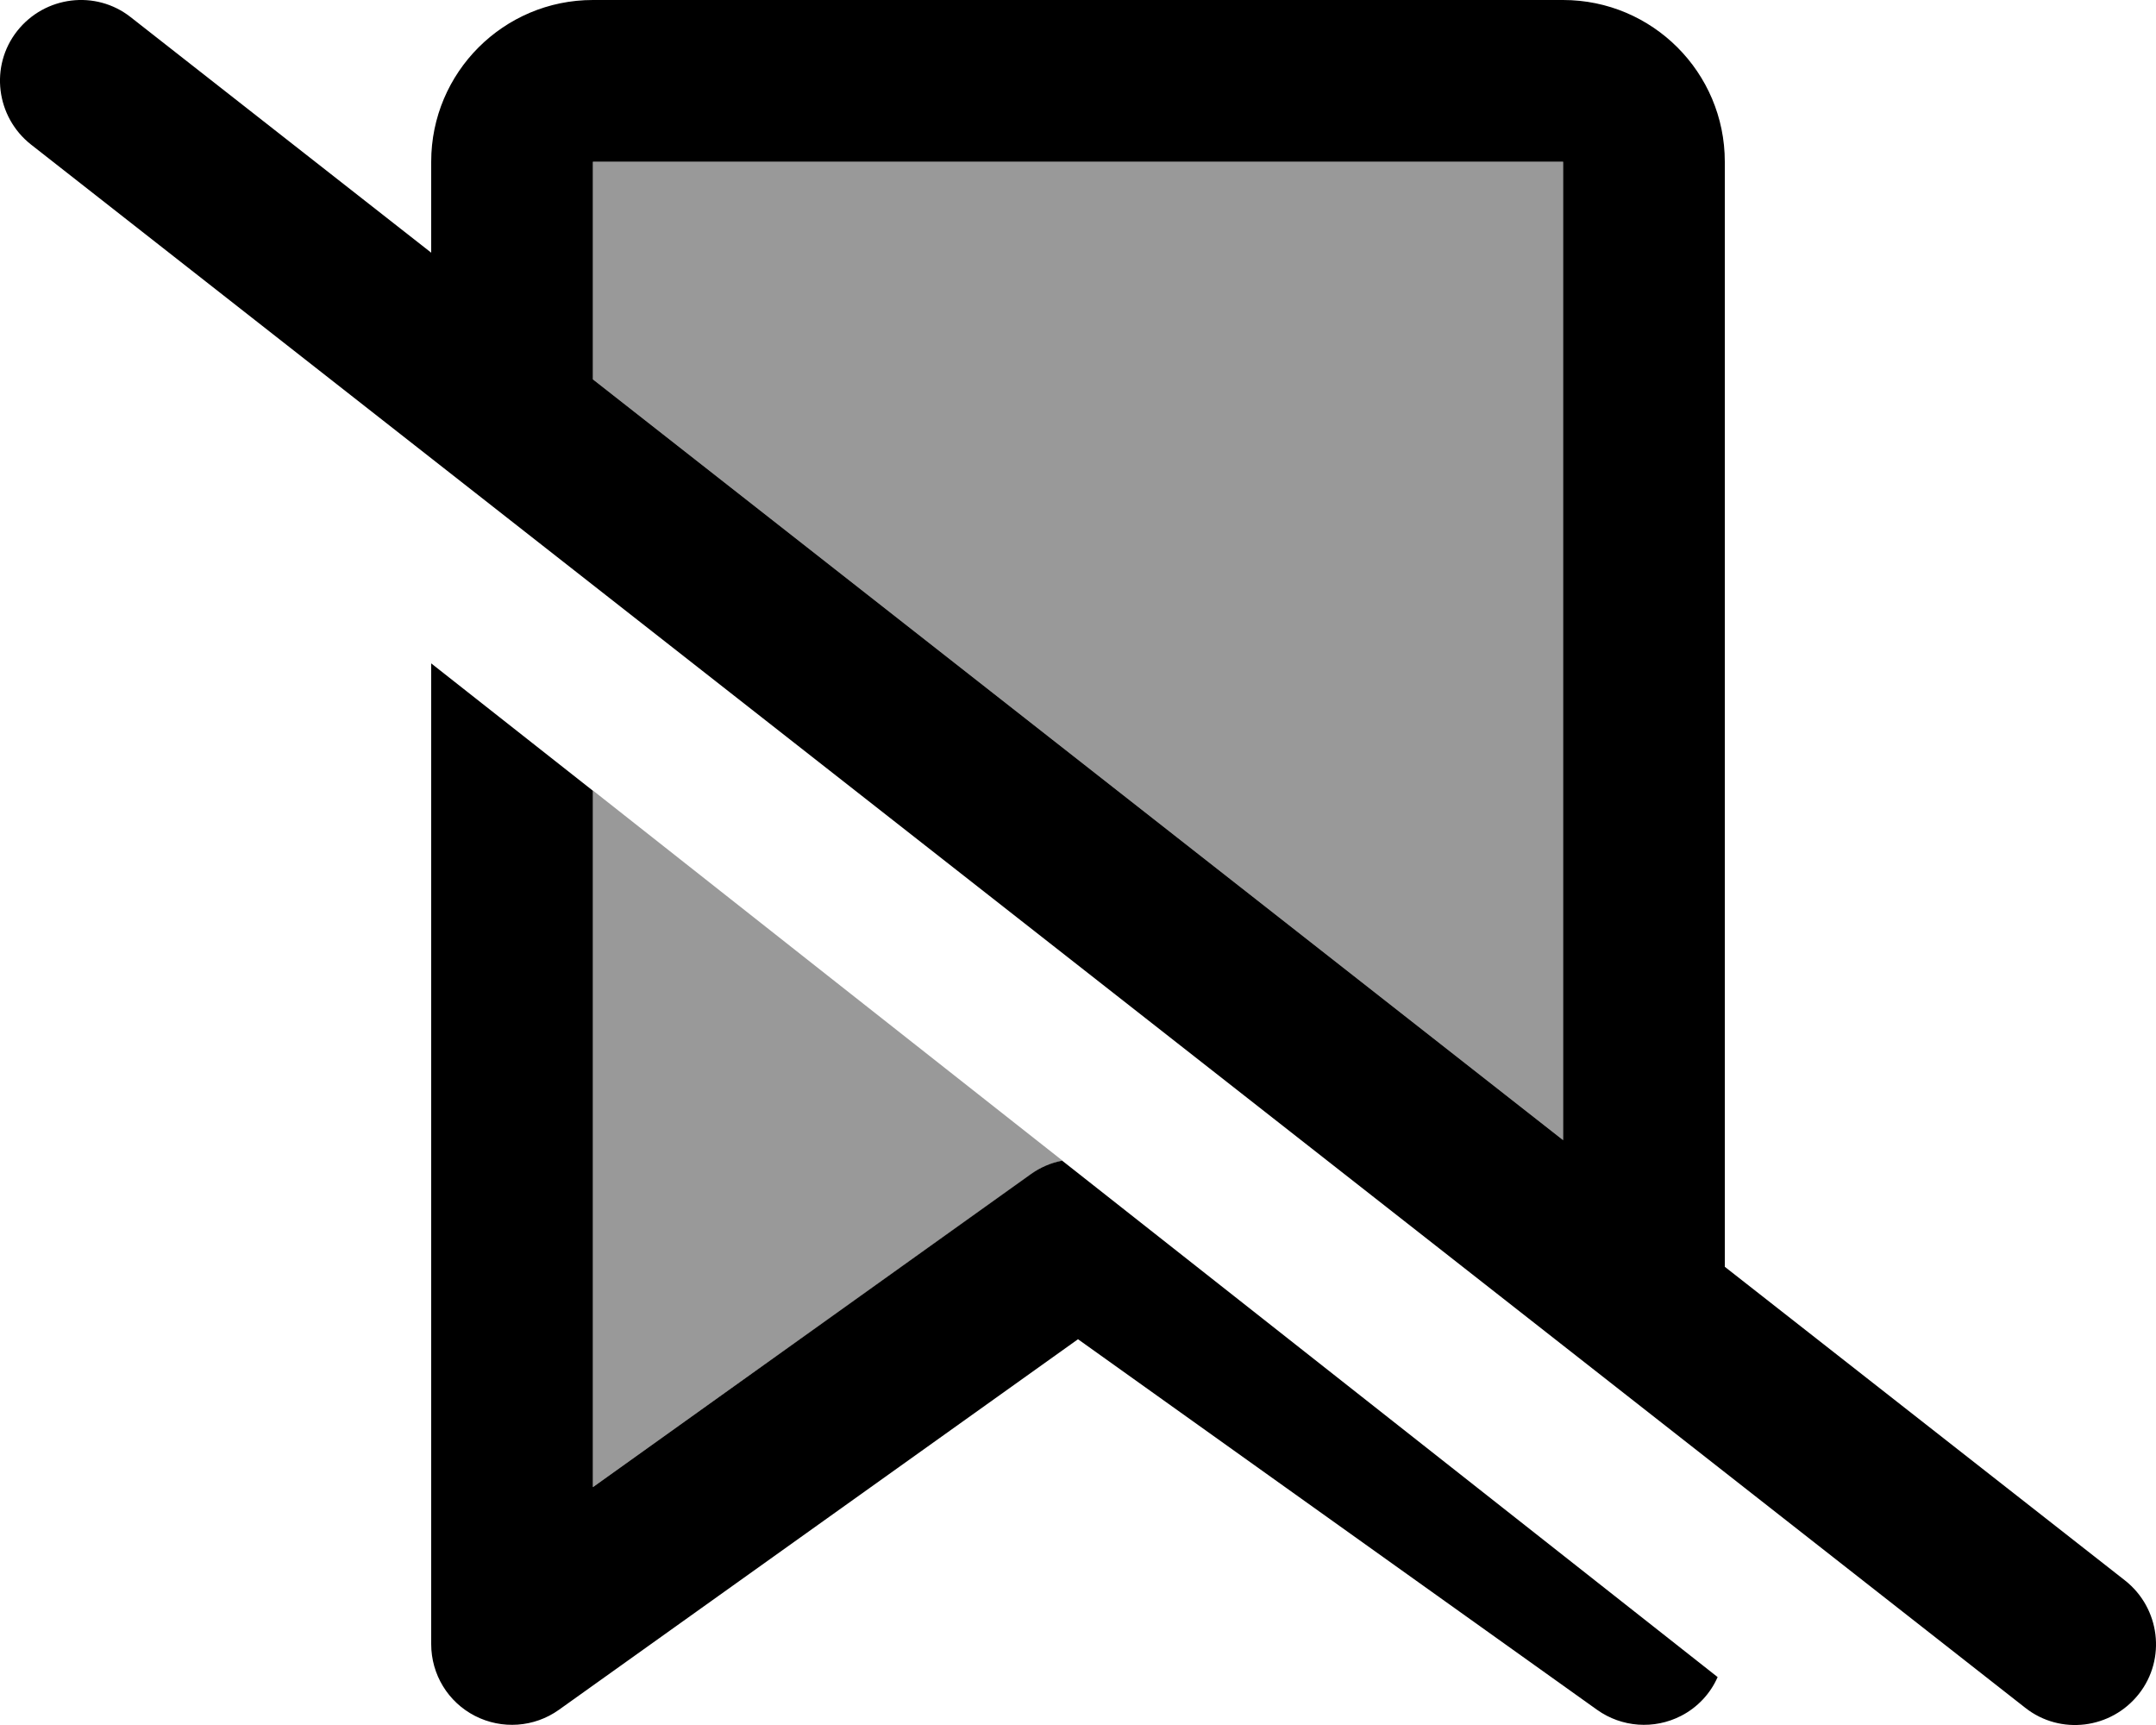 <svg fill="currentColor" xmlns="http://www.w3.org/2000/svg" viewBox="0 0 640 512"><!--! Font Awesome Pro 6.7.2 by @fontawesome - https://fontawesome.com License - https://fontawesome.com/license (Commercial License) Copyright 2024 Fonticons, Inc. --><defs><style>.fa-secondary{opacity:.4}</style></defs><path class="fa-secondary" d="M176 48l0 64.6L464 338.4 464 48 176 48zm0 186.7l0 206.7 130.1-92.9c2.8-2 6-3.4 9.3-4c-46.5-36.6-92.9-73.2-139.3-109.8z"/><path class="fa-primary" d="M38.8 5.1C28.4-3.1 13.3-1.2 5.1 9.2S-1.2 34.7 9.2 42.9l592 464c10.4 8.2 25.5 6.3 33.7-4.1s6.3-25.5-4.1-33.7L512 376l0-328c0-26.5-21.5-48-48-48L176 0c-26.5 0-48 21.5-48 48l0 27L38.8 5.1zM176 112.6L176 48l288 0 0 290.4L176 112.6zM509.9 497.8L315.3 344.5c-3.3 .6-6.5 2-9.3 4L176 441.4l0-206.7-48-37.8L128 488c0 9 5 17.2 13 21.3s17.6 3.4 24.9-1.8L320 397.5l154.1 110c7.3 5.2 16.9 5.9 24.9 1.8c4.9-2.5 8.8-6.7 10.9-11.6z"/></svg>